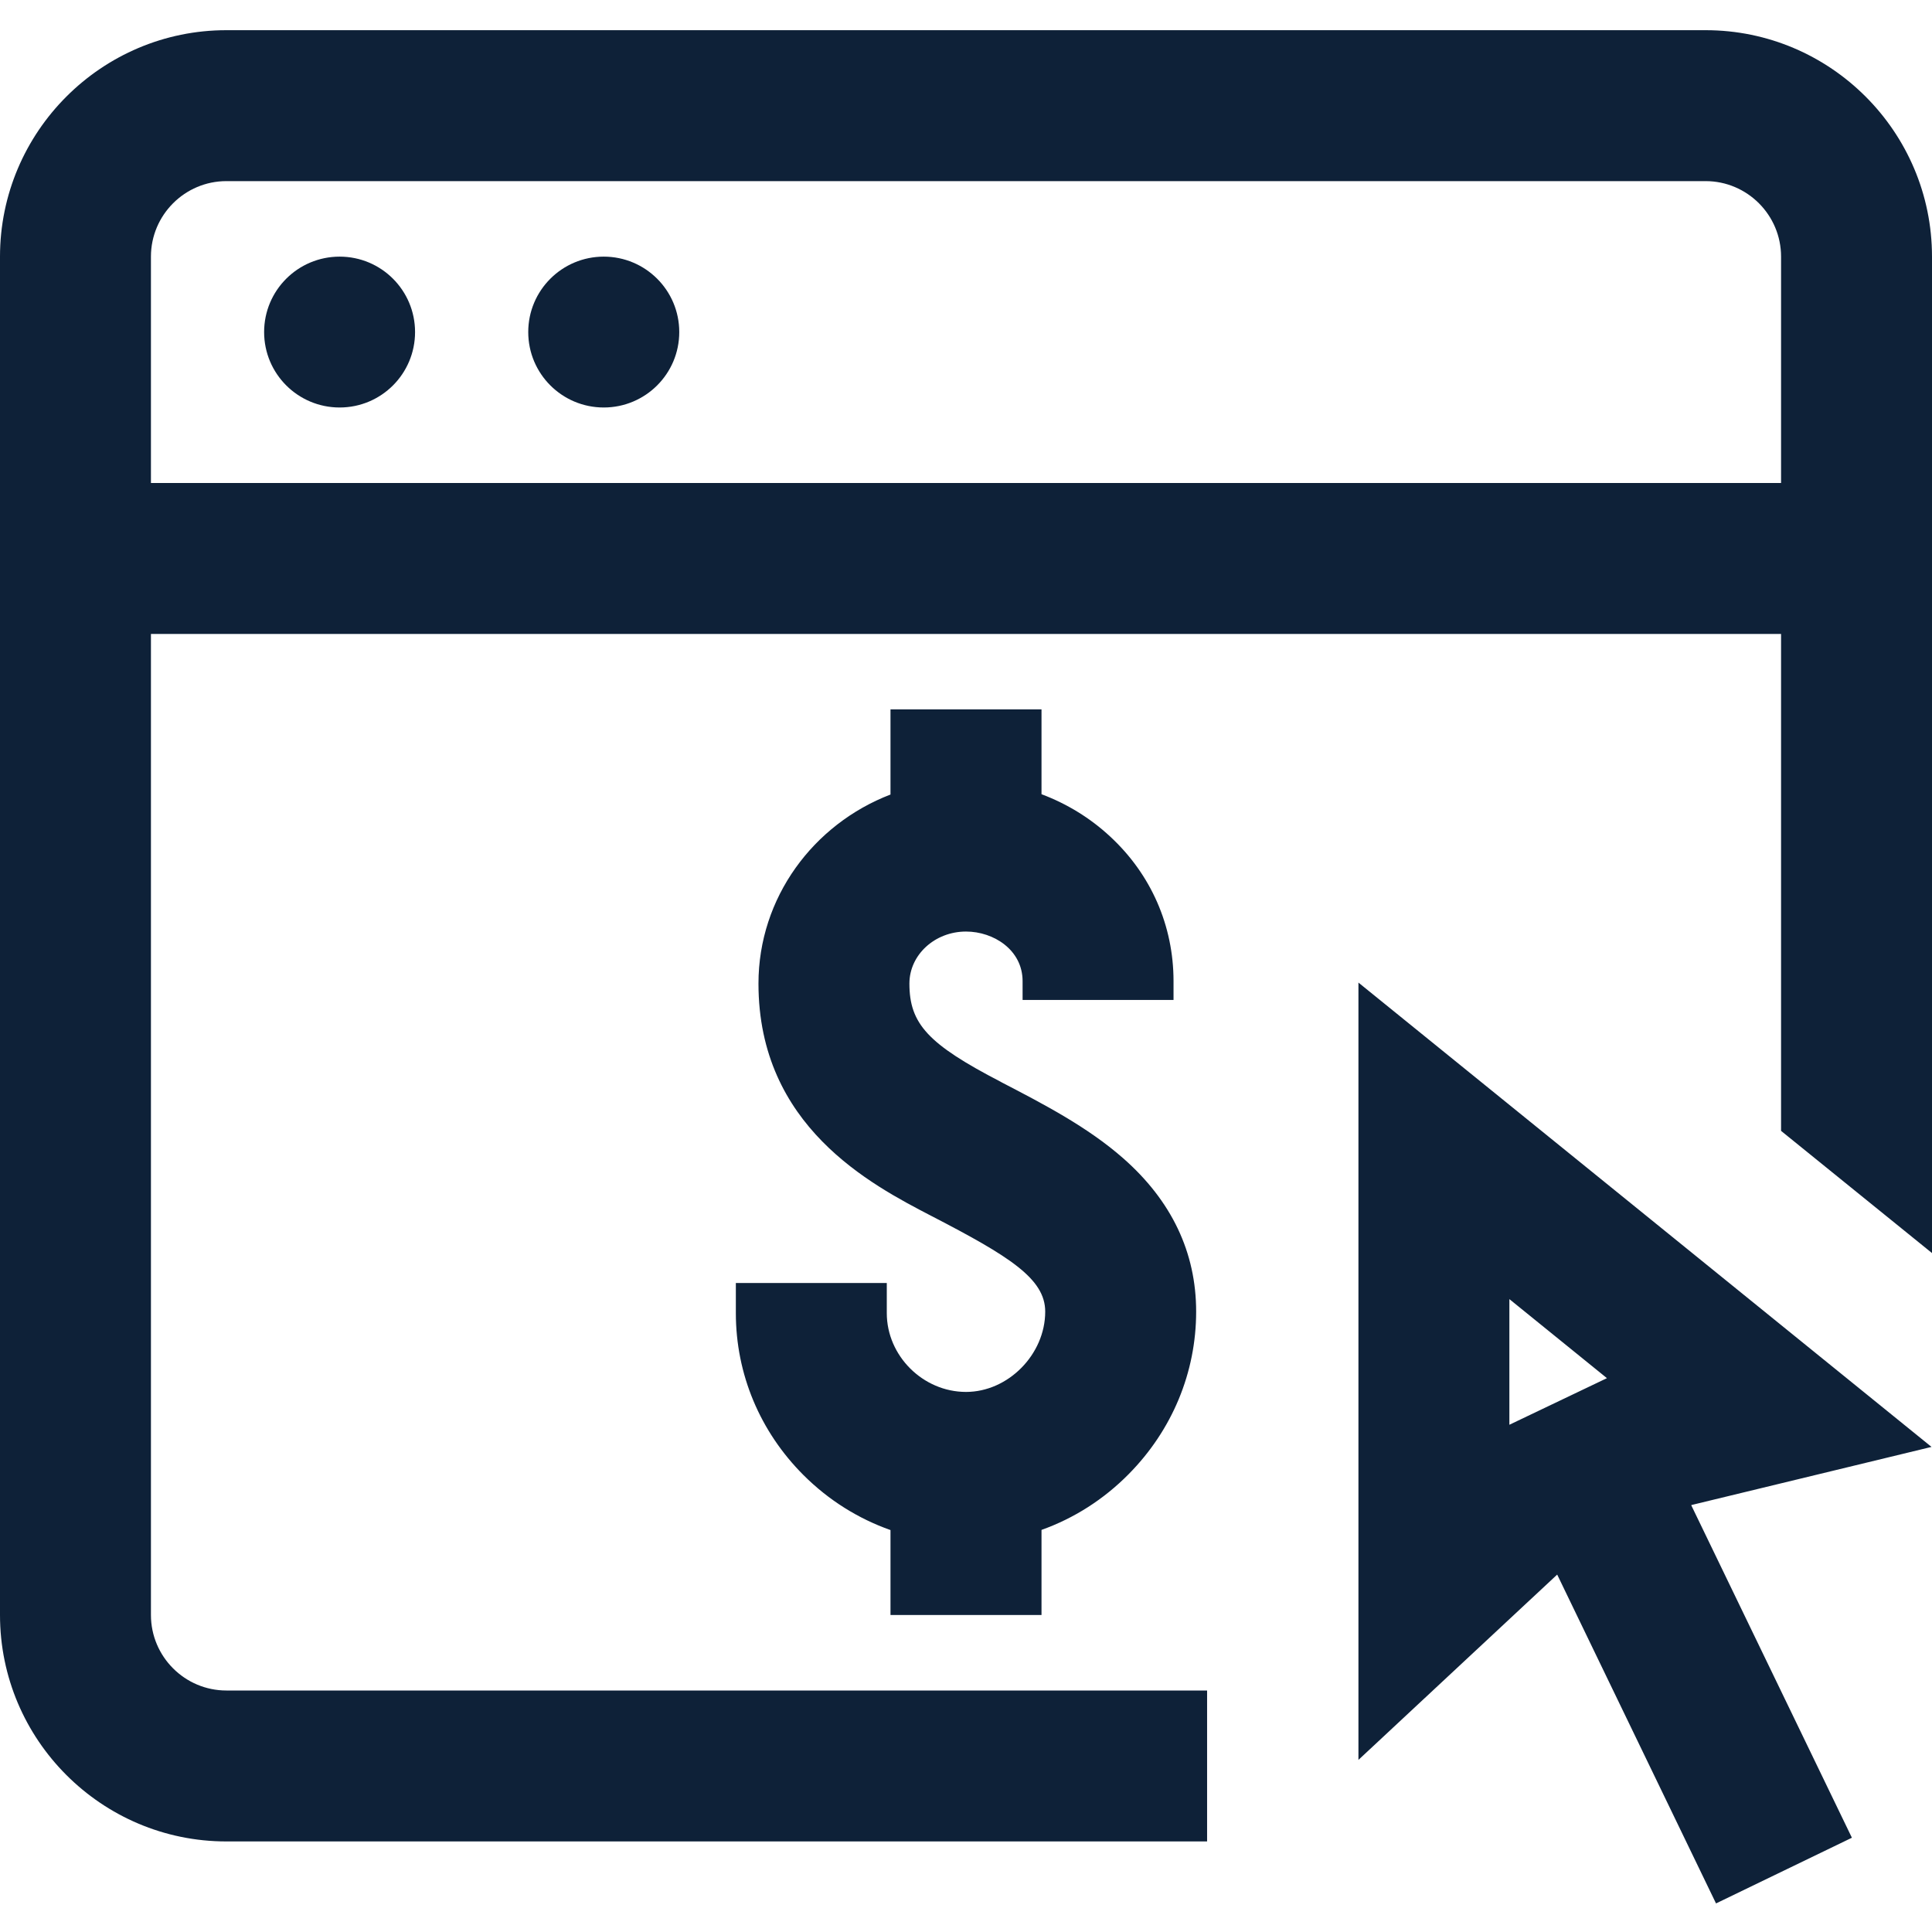 <svg width="24" height="24" viewBox="0 0 24 24" fill="none" xmlns="http://www.w3.org/2000/svg">
<g id="pay-per-click 1" clip-path="url(#clip0_1646_7887)">
<path id="Vector" d="M23.994 17.974L16.875 12.206V21.862L19.344 19.56L21.317 23.645L23.005 22.829L21.009 18.698L21.016 18.695L23.994 17.974ZM18.75 16.138L19.962 17.12L18.75 17.699V16.138ZM21.188 0.375H2.812C1.262 0.375 0 1.637 0 3.188V20.062C0 21.613 1.262 22.875 2.812 22.875H14.995V21H2.812C2.296 21 1.875 20.579 1.875 20.062V7.875H22.125V14.048L24 15.566V3.188C24 1.637 22.738 0.375 21.188 0.375ZM1.875 6V3.188C1.875 2.671 2.296 2.25 2.812 2.25H21.188C21.704 2.25 22.125 2.671 22.125 3.188V6H1.875ZM5.156 4.125C5.156 4.643 4.737 5.062 4.219 5.062C3.701 5.062 3.281 4.643 3.281 4.125C3.281 3.607 3.701 3.188 4.219 3.188C4.737 3.188 5.156 3.607 5.156 4.125ZM8.438 4.125C8.438 4.643 8.018 5.062 7.5 5.062C6.982 5.062 6.562 4.643 6.562 4.125C6.562 3.607 6.982 3.188 7.5 3.188C8.018 3.188 8.438 3.607 8.438 4.125ZM11.062 20.062V19.007C10.663 18.866 10.295 18.637 9.983 18.326C9.44 17.784 9.141 17.069 9.141 16.312V15.938H11.016V16.312C11.016 16.843 11.466 17.291 12 17.291C12.524 17.291 12.984 16.825 12.984 16.293C12.984 15.883 12.535 15.605 11.58 15.11L11.568 15.104C10.818 14.714 9.422 13.989 9.422 12.218C9.422 11.152 10.103 10.238 11.062 9.87V8.812H12.938V9.866C13.252 9.984 13.543 10.161 13.791 10.392C14.299 10.862 14.578 11.5 14.578 12.188V12.422H12.703V12.188C12.703 11.802 12.345 11.572 12 11.572C11.612 11.572 11.297 11.862 11.297 12.218C11.297 12.72 11.53 12.971 12.432 13.439L12.444 13.446C12.968 13.718 13.509 13.999 13.951 14.387C14.554 14.916 14.859 15.558 14.859 16.293C14.859 17.048 14.562 17.765 14.021 18.312C13.709 18.628 13.339 18.862 12.938 19.005V20.062H11.062Z" fill="#0E2138"/>
</g>
<defs>
<clipPath id="clip0_1646_7887">
<rect width="24" height="24" fill="white"/>
</clipPath>
</defs>
</svg>
